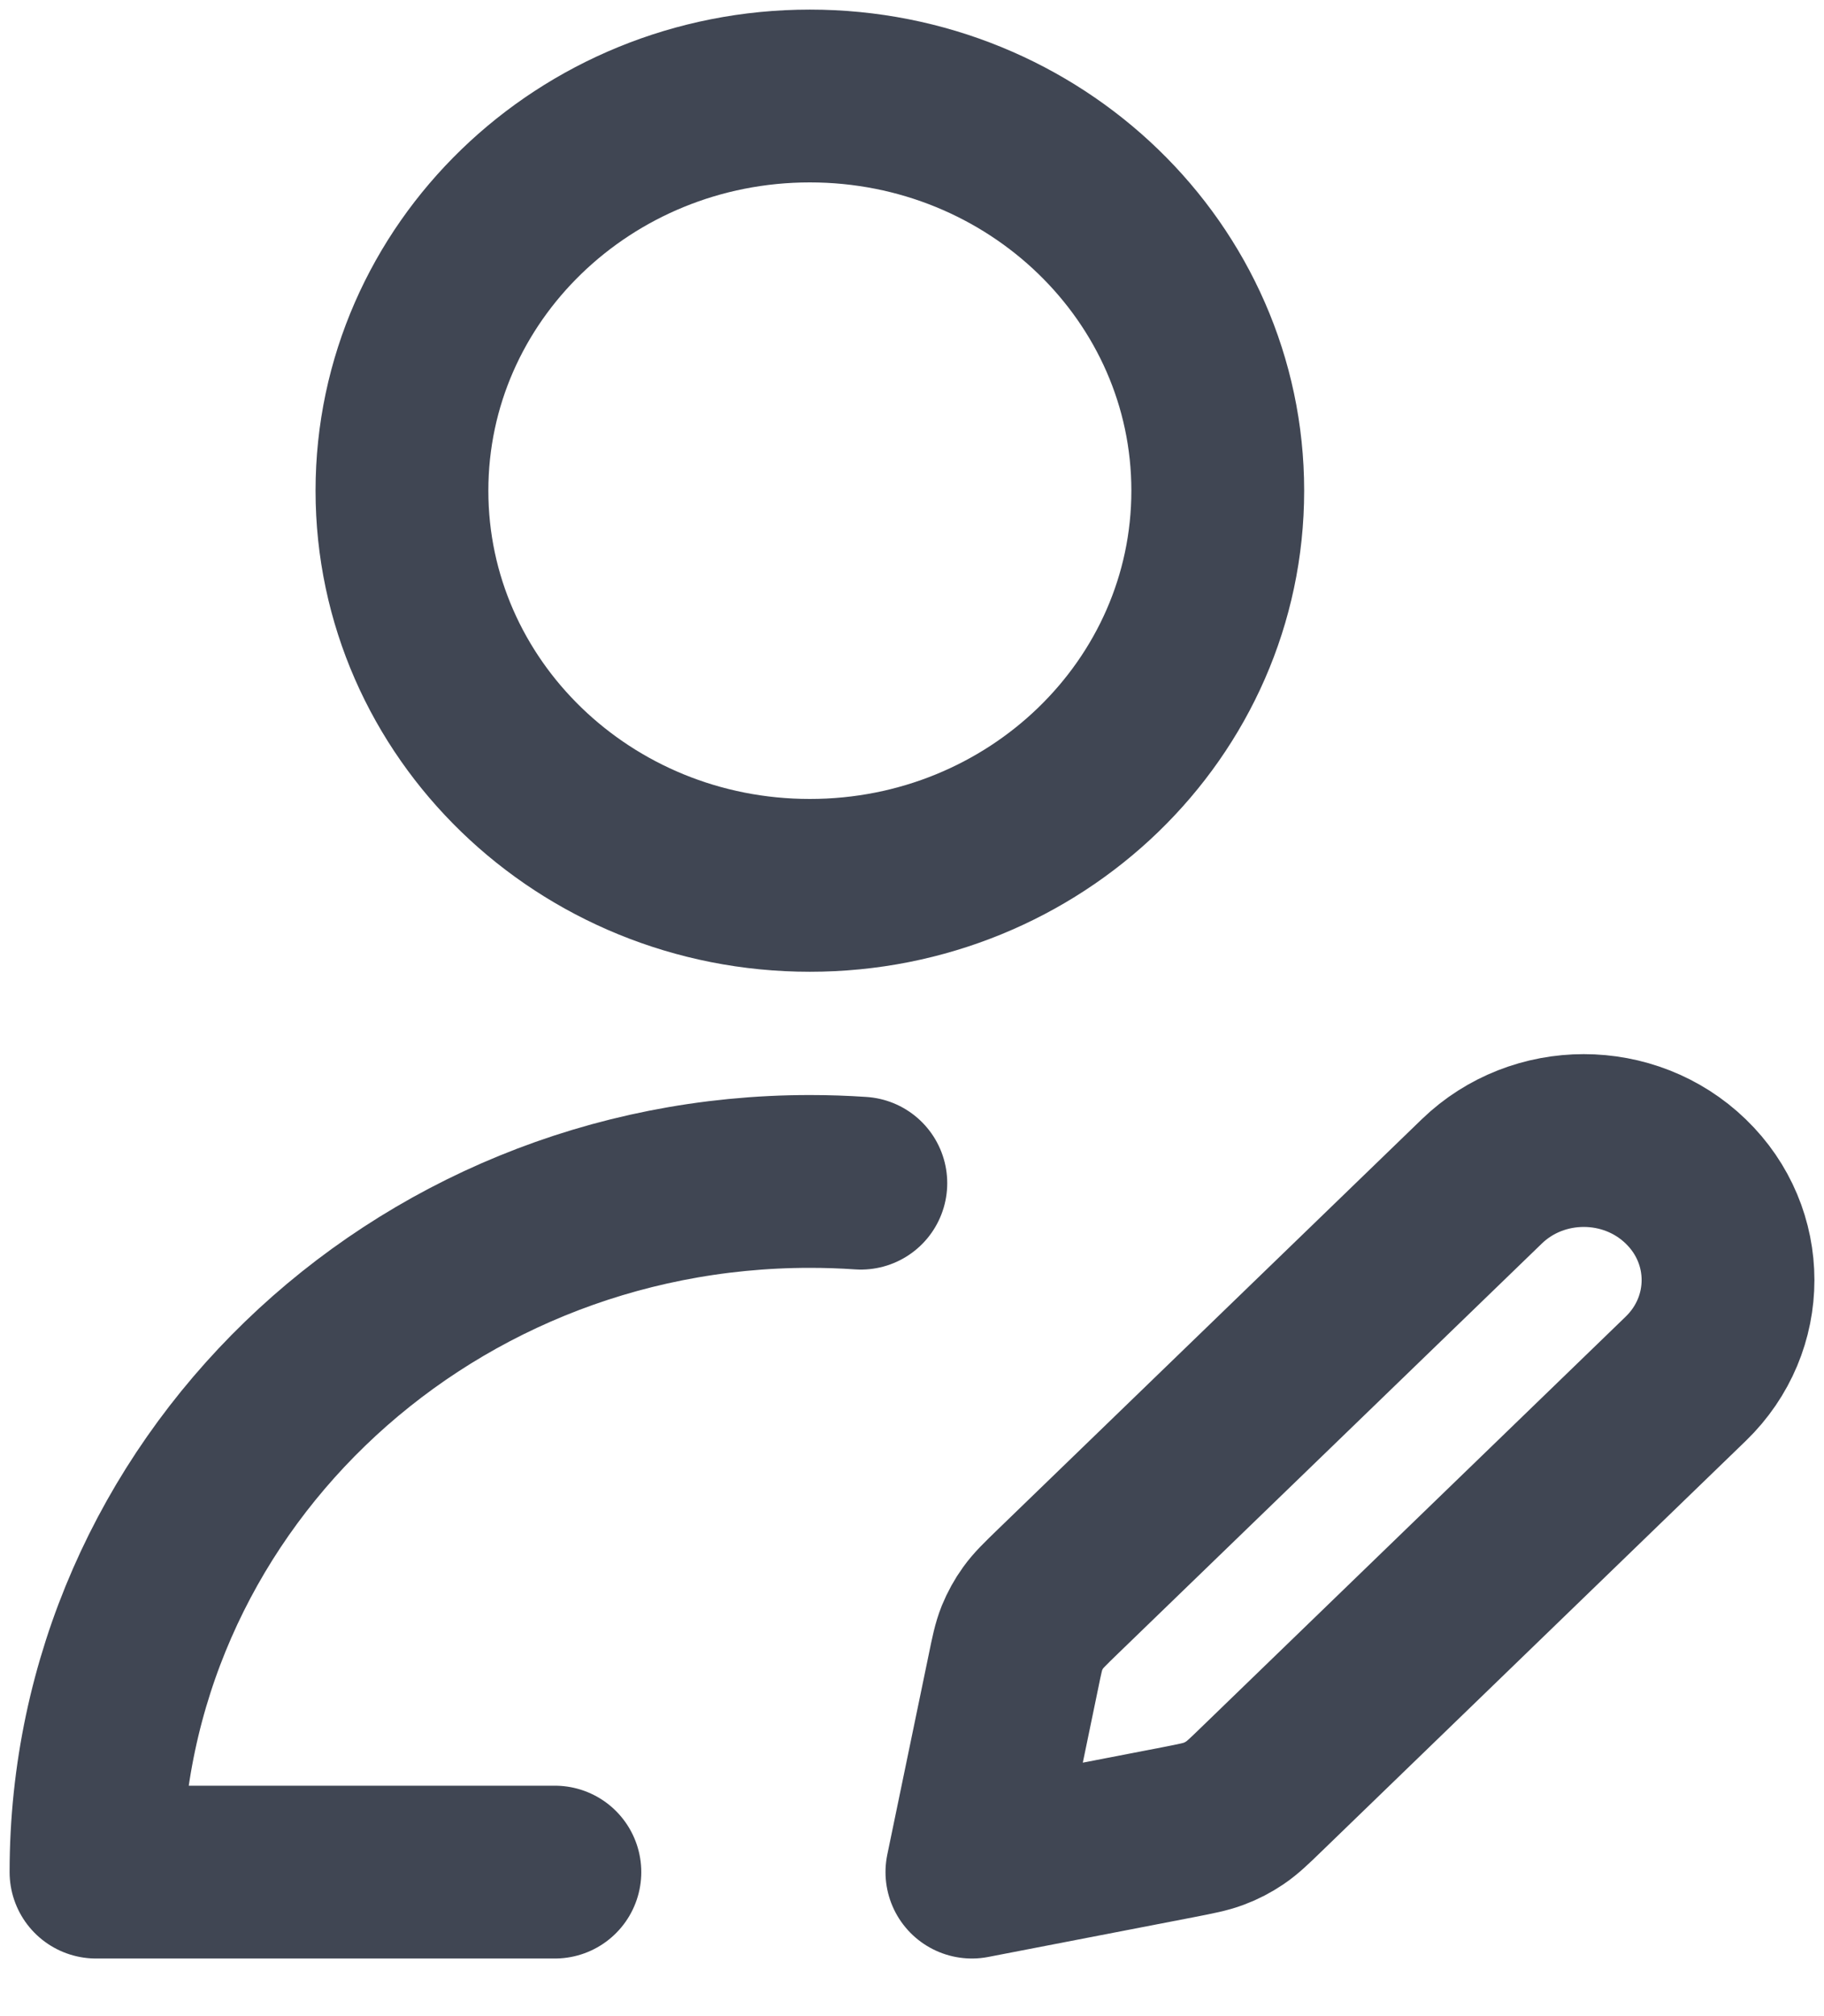 <svg width="19" height="21" viewBox="0 0 19 21" fill="none" xmlns="http://www.w3.org/2000/svg">
<path d="M5.78 19.5H1C1 15.527 4.329 12.306 8.436 12.306C8.614 12.306 8.791 12.312 8.967 12.324M12.685 5.111C12.685 7.382 10.782 9.222 8.436 9.222C6.089 9.222 4.187 7.382 4.187 5.111C4.187 2.841 6.089 1 8.436 1C10.782 1 12.685 2.841 12.685 5.111ZM10.124 19.5L12.275 19.084C12.463 19.047 12.557 19.029 12.644 18.996C12.722 18.967 12.796 18.928 12.864 18.882C12.941 18.83 13.009 18.765 13.144 18.634L17.56 14.361C18.147 13.793 18.147 12.873 17.56 12.306C16.973 11.738 16.022 11.738 15.435 12.306L11.019 16.578C10.884 16.709 10.816 16.775 10.763 16.849C10.715 16.915 10.676 16.987 10.645 17.062C10.611 17.147 10.592 17.237 10.555 17.419L10.124 19.5Z" stroke="#404653" stroke-width="1.8" stroke-linecap="round" stroke-linejoin="round"/>
</svg>
